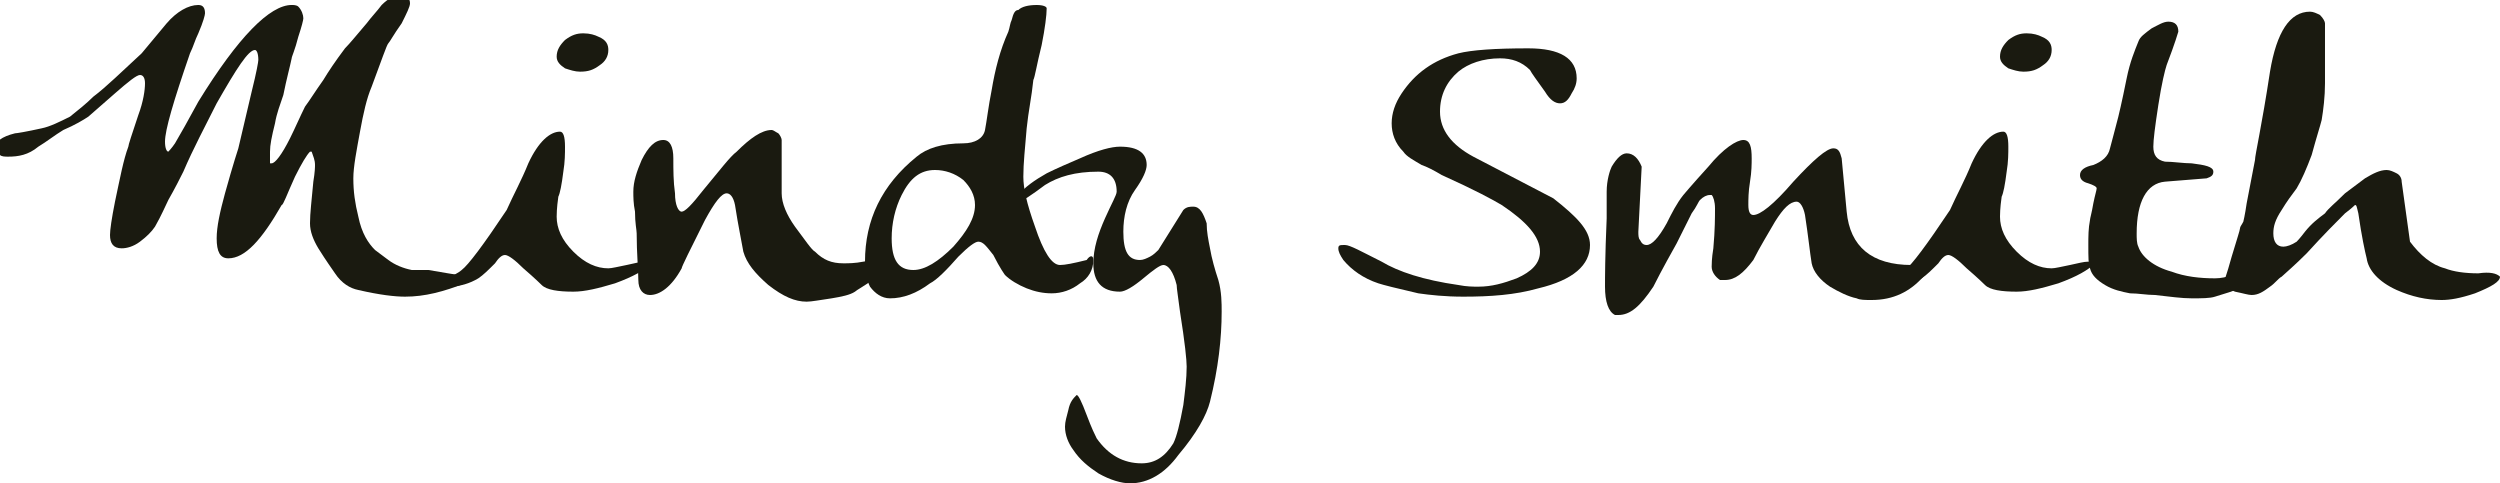 <?xml version="1.0" encoding="utf-8"?>
<!-- Generator: Adobe Illustrator 17.1.0, SVG Export Plug-In . SVG Version: 6.00 Build 0)  -->
<!DOCTYPE svg PUBLIC "-//W3C//DTD SVG 1.1//EN" "http://www.w3.org/Graphics/SVG/1.1/DTD/svg11.dtd">
<svg version="1.1" id="Layer_1" xmlns="http://www.w3.org/2000/svg" xmlns:xlink="http://www.w3.org/1999/xlink" x="0px" y="0px"
	 width="150px" height="29px" viewBox="405 265.5 150 29" style="enable-background:new 405 265.5 150 29;" xml:space="preserve" preserveAspectRatio="XminYmin none">
<style type="text/css">
	.st0{fill:#1a1a10;}
</style>
<g id="humana">
</g>
<g id="humana_vitality">
</g>
<g id="jencare">
	<g>
		<path class="st0" d="M433.4,282.2c-0.1,0.1-0.2,0.2-0.5,0.3c-1.3,0.5-2.4,0.8-3.6,0.8c-0.6,0-1.5-0.1-2.8-0.4
			c-0.5-0.1-1-0.4-1.4-1c-0.2-0.3-0.5-0.7-1-1.5c-0.3-0.5-0.5-1-0.5-1.5c0-0.6,0.1-1.4,0.2-2.5c0.1-0.6,0.1-0.9,0.1-1
			c0-0.3-0.1-0.5-0.2-0.8c0,0-0.1,0-0.1,0h0c-0.2,0.2-0.5,0.7-0.9,1.5c-0.5,1.1-0.7,1.7-0.8,1.7c-1.2,2.1-2.2,3.2-3.2,3.2
			c-0.5,0-0.7-0.4-0.7-1.2c0-0.7,0.2-1.6,0.5-2.7c0.5-1.8,0.8-2.7,0.8-2.7l0.8-3.4c0.3-1.2,0.4-1.8,0.4-1.9c0-0.4-0.1-0.6-0.2-0.6
			c-0.4,0-1.1,1.1-2.3,3.2c-0.7,1.4-1.4,2.7-2,4.1c-0.2,0.4-0.5,1-0.9,1.7c-0.2,0.4-0.4,0.9-0.8,1.6c-0.2,0.3-0.5,0.6-0.9,0.9
			s-0.8,0.4-1.1,0.4c-0.5,0-0.7-0.3-0.7-0.8c0-0.3,0.1-1,0.3-2c0.3-1.4,0.5-2.5,0.8-3.3c0-0.1,0.2-0.7,0.6-1.9
			c0.3-0.8,0.4-1.5,0.4-1.9c0-0.3-0.1-0.5-0.3-0.5c-0.2,0-0.7,0.4-1.5,1.1c-0.9,0.8-1.5,1.3-1.6,1.4c-0.3,0.2-0.8,0.5-1.5,0.8
			c-0.5,0.3-1,0.7-1.5,1c-0.6,0.5-1.2,0.6-1.8,0.6c-0.2,0-0.4,0-0.5-0.1c-0.2-0.1-0.3-0.2-0.3-0.4c0-0.4,0.4-0.7,1.2-0.9
			c0.1,0,0.7-0.1,1.6-0.3c0.5-0.1,1.1-0.4,1.7-0.7c0.5-0.4,1-0.8,1.4-1.2c0.8-0.6,1.7-1.5,2.9-2.6c0.5-0.6,1-1.2,1.5-1.8
			c0.6-0.7,1.3-1.1,1.9-1.1c0.3,0,0.4,0.2,0.4,0.5c0,0.1-0.1,0.5-0.4,1.2c-0.2,0.4-0.3,0.8-0.5,1.2c-1,2.9-1.5,4.6-1.5,5.3
			c0,0.4,0.1,0.6,0.2,0.6c0,0,0.2-0.2,0.4-0.5c0.3-0.5,0.8-1.4,1.4-2.5c2.4-3.9,4.3-5.8,5.6-5.8c0.1,0,0.3,0,0.4,0.1
			c0.2,0.2,0.3,0.5,0.3,0.7c0,0.1-0.1,0.5-0.3,1.1c-0.2,0.8-0.4,1.2-0.4,1.3c-0.1,0.5-0.3,1.2-0.5,2.2c-0.2,0.6-0.4,1.1-0.5,1.7
			c-0.2,0.8-0.3,1.3-0.3,1.7c0,0.1,0,0.2,0,0.3c0,0.1,0,0.3,0,0.3c0,0,0,0.1,0,0.1c0,0,0,0,0.1,0c0.2,0,0.6-0.5,1.1-1.5
			c0.3-0.6,0.6-1.3,0.9-1.9c0.3-0.4,0.6-0.9,1.1-1.6c0.3-0.5,0.7-1.1,1.3-1.9c0.3-0.3,0.7-0.8,1.3-1.5c0.3-0.4,0.6-0.7,0.9-1.1
			c0.4-0.4,0.8-0.6,1.2-0.6c0.3,0,0.5,0.2,0.5,0.5c0,0.2-0.2,0.6-0.5,1.2c-0.5,0.7-0.7,1.1-0.8,1.2c-0.1,0.1-0.4,1-1,2.6
			c-0.3,0.7-0.5,1.6-0.7,2.7c-0.2,1.1-0.4,2.1-0.4,2.8c0,0.8,0.1,1.5,0.3,2.3c0.2,1,0.6,1.6,1,2l0.8,0.6c0.4,0.3,0.9,0.5,1.4,0.6h1
			C432.4,282,433.3,282.1,433.4,282.2z"/>
		<path class="st0" d="M444.1,281.3c-0.4,0.4-1.1,0.8-2.2,1.2c-1,0.3-1.8,0.5-2.5,0.5c-0.9,0-1.6-0.1-1.9-0.4c0,0-0.4-0.4-1.1-1
			c-0.5-0.5-0.9-0.8-1.1-0.8c-0.2,0-0.4,0.2-0.6,0.5c-0.4,0.4-0.7,0.7-1,0.9c-0.5,0.3-1.1,0.5-1.8,0.5c-0.3,0-0.5-0.1-0.5-0.2
			c0-0.1,0.3-0.2,0.6-0.4c0.5-0.2,0.7-0.4,0.7-0.4c0.4-0.3,1.3-1.5,2.7-3.6c0.4-0.9,0.9-1.8,1.3-2.8c0.6-1.3,1.3-1.9,1.9-1.9
			c0.2,0,0.3,0.3,0.3,0.9c0,0.4,0,0.9-0.1,1.5c-0.1,0.8-0.2,1.3-0.3,1.5c-0.1,0.7-0.1,1.1-0.1,1.2c0,0.7,0.3,1.4,1,2.1
			c0.7,0.7,1.4,1,2.1,1c0.2,0,0.6-0.1,1.1-0.2c0.5-0.1,0.8-0.2,1.1-0.2c0.1,0,0.2,0,0.3,0c0.1,0,0.2,0,0.3,0
			C444.2,281.1,444.1,281.2,444.1,281.3z M441.5,268.5c0,0.4-0.2,0.7-0.5,0.9c-0.4,0.3-0.7,0.4-1.2,0.4c-0.3,0-0.6-0.1-0.9-0.2
			c-0.3-0.2-0.5-0.4-0.5-0.7c0-0.4,0.2-0.7,0.5-1c0.4-0.3,0.7-0.4,1.1-0.4c0.4,0,0.7,0.1,0.9,0.2
			C441.4,267.9,441.5,268.2,441.5,268.5z"/>
		<path class="st0" d="M458.3,281.3c0,0.3-0.3,0.6-0.8,0.9c-0.7,0.5-1.1,0.7-1.2,0.8c-0.3,0.2-0.8,0.3-1.4,0.4
			c-0.7,0.1-1.2,0.2-1.5,0.2c-0.7,0-1.4-0.3-2.3-1c-0.8-0.7-1.3-1.3-1.5-2c-0.1-0.6-0.3-1.5-0.5-2.8c-0.1-0.5-0.3-0.7-0.5-0.7
			c-0.3,0-0.7,0.5-1.3,1.6c-0.9,1.8-1.4,2.8-1.4,2.9c-0.6,1.1-1.3,1.6-1.9,1.6c-0.4,0-0.7-0.3-0.7-0.9c0-0.6-0.1-1.6-0.1-2.8
			c0-0.2-0.1-0.6-0.1-1.3c-0.1-0.5-0.1-0.9-0.1-1.2c0-0.6,0.2-1.2,0.5-1.9c0.4-0.8,0.8-1.2,1.3-1.2c0.4,0,0.6,0.4,0.6,1.1
			c0,0.7,0,1.4,0.1,2.1c0,0.7,0.2,1.1,0.4,1.1c0.2,0,0.6-0.4,1.3-1.3c1-1.2,1.6-2,2-2.3c0.8-0.8,1.5-1.3,2.1-1.3
			c0.1,0,0.2,0.1,0.4,0.2c0.1,0.1,0.2,0.3,0.2,0.4l0,3.2c0,0.6,0.3,1.3,0.8,2c0.6,0.8,1,1.4,1.2,1.5c0.5,0.5,1,0.7,1.7,0.7
			c0.3,0,0.7,0,1.2-0.1c0.5-0.1,0.9-0.1,1.2-0.1C458.1,281,458.2,281.1,458.3,281.3z"/>
		<path class="st0" d="M470.6,281.1c0,0.6-0.3,1.1-0.8,1.4c-0.5,0.4-1.1,0.6-1.7,0.6c-0.5,0-1-0.1-1.5-0.3c-0.5-0.2-1-0.5-1.3-0.8
			c0,0-0.3-0.4-0.7-1.2c-0.4-0.5-0.6-0.8-0.9-0.8c-0.2,0-0.6,0.3-1.2,0.9c-0.7,0.8-1.3,1.4-1.7,1.6c-0.8,0.6-1.6,0.9-2.4,0.9
			c-0.5,0-0.9-0.3-1.2-0.7c-0.2-0.4-0.3-0.9-0.3-1.5c0-2.5,1-4.6,3.1-6.3c0.6-0.5,1.5-0.8,2.8-0.8c0.7,0,1.2-0.3,1.3-0.8
			c0.1-0.5,0.2-1.4,0.4-2.4c0.2-1.2,0.5-2.4,1-3.5c0.1-0.3,0.1-0.5,0.2-0.7c0.1-0.4,0.2-0.6,0.4-0.6c0.2-0.2,0.6-0.3,1.1-0.3
			c0.4,0,0.6,0.1,0.6,0.2c0,0.4-0.1,1.2-0.3,2.2c-0.3,1.2-0.4,1.9-0.5,2.1c-0.1,1-0.3,1.9-0.4,2.9c-0.1,1.2-0.2,2.1-0.2,2.9
			c0,0.7,0.2,1.6,0.7,3c0.5,1.5,1,2.3,1.5,2.3c0.3,0,0.8-0.1,1.6-0.3C470.4,280.8,470.6,280.8,470.6,281.1z M463.5,277.8
			c0-0.6-0.3-1.1-0.7-1.5c-0.5-0.4-1.1-0.6-1.7-0.6c-0.9,0-1.5,0.5-2,1.5c-0.4,0.8-0.6,1.7-0.6,2.6c0,1.3,0.4,1.9,1.3,1.9
			c0.7,0,1.5-0.5,2.4-1.4C463,279.4,463.5,278.6,463.5,277.8z"/>
		<path class="st0" d="M472.8,294.5c-0.5,0-1.2-0.2-1.9-0.6c-0.6-0.4-1.1-0.8-1.5-1.4c-0.3-0.4-0.5-0.9-0.5-1.4c0-0.3,0.1-0.6,0.2-1
			c0.1-0.5,0.3-0.7,0.5-0.9c0.1,0,0.3,0.4,0.6,1.2c0.3,0.8,0.5,1.2,0.6,1.4c0.7,1,1.6,1.5,2.7,1.5c0.8,0,1.4-0.4,1.9-1.2
			c0.2-0.4,0.4-1.2,0.6-2.3c0.1-0.8,0.2-1.6,0.2-2.3c0-0.4-0.1-1.4-0.4-3.3c-0.1-0.8-0.2-1.4-0.2-1.6c-0.2-0.8-0.5-1.2-0.8-1.2
			c-0.2,0-0.6,0.3-1.2,0.8c-0.6,0.5-1.1,0.8-1.4,0.8c-1.1,0-1.6-0.6-1.6-1.7c0-0.9,0.3-1.8,0.7-2.7s0.7-1.4,0.7-1.6
			c0-0.8-0.4-1.2-1.1-1.2c-1.4,0-2.4,0.3-3.2,0.8c-0.8,0.6-1.4,1-1.7,1.1c0,0-0.1-0.1-0.1-0.1c0-0.1,0-0.2,0.1-0.3
			c0.5-0.6,1.1-1,1.8-1.4c0.6-0.3,1.3-0.6,2-0.9c1.1-0.5,1.9-0.7,2.4-0.7c1.1,0,1.6,0.4,1.6,1.1c0,0.3-0.2,0.8-0.7,1.5
			c-0.5,0.7-0.7,1.6-0.7,2.5c0,1.2,0.3,1.7,1,1.7c0.2,0,0.4-0.1,0.6-0.2c0.2-0.1,0.4-0.3,0.5-0.4l1.5-2.4c0.2-0.2,0.4-0.2,0.6-0.2
			c0.4,0,0.6,0.4,0.8,1c0,0.5,0.1,1,0.2,1.5c0.1,0.6,0.3,1.3,0.5,1.9c0.2,0.7,0.2,1.4,0.2,1.9c0,1.6-0.2,3.4-0.7,5.4
			c-0.2,0.8-0.8,1.9-1.9,3.2C474.9,293.9,473.9,294.5,472.8,294.5z"/>
		<path class="st0" d="M500.4,280.2c0,1.2-1,2.1-3.1,2.6c-1.4,0.4-2.9,0.5-4.5,0.5c-1.1,0-2-0.1-2.7-0.2c-1.3-0.3-2.1-0.5-2.4-0.6
			c-0.9-0.3-1.6-0.8-2.1-1.4c-0.2-0.3-0.3-0.5-0.3-0.7c0-0.2,0.1-0.2,0.4-0.2c0.3,0,1,0.4,2.2,1c1,0.6,2.5,1.1,4.6,1.4
			c0.5,0.1,0.9,0.1,1.2,0.1c0.8,0,1.5-0.2,2.3-0.5c0.9-0.4,1.4-0.9,1.4-1.6c0-0.9-0.8-1.8-2.3-2.8c-0.5-0.3-1.6-0.9-3.6-1.8
			c-0.5-0.3-0.9-0.5-1.2-0.6c-0.5-0.3-0.9-0.5-1.1-0.8c-0.5-0.5-0.7-1.1-0.7-1.7c0-0.6,0.2-1.2,0.6-1.8c0.8-1.2,1.9-2,3.4-2.4
			c0.8-0.2,2.2-0.3,4.2-0.3c1.9,0,2.9,0.6,2.9,1.8c0,0.3-0.1,0.6-0.3,0.9c-0.2,0.4-0.4,0.6-0.7,0.6c-0.3,0-0.6-0.2-0.9-0.7
			c-0.5-0.7-0.8-1.1-0.9-1.3c-0.5-0.5-1.1-0.7-1.8-0.7c-1,0-1.9,0.3-2.5,0.8c-0.7,0.6-1.1,1.4-1.1,2.4c0,1.1,0.7,2,2,2.7l4.8,2.5
			C499.6,278.5,500.4,279.3,500.4,280.2z"/>
		<path class="st0" d="M520.5,281.5c0,0,0.1,0.1,0.1,0.1c0,0.1-0.1,0.3-0.2,0.5c-0.8,0.9-1.8,1.4-3.1,1.4c-0.4,0-0.7,0-0.9-0.1
			c-0.5-0.1-1.1-0.4-1.6-0.7c-0.6-0.4-1-0.9-1.1-1.4c-0.1-0.6-0.2-1.6-0.4-2.9c-0.1-0.5-0.3-0.8-0.5-0.8c-0.4,0-0.8,0.4-1.3,1.2
			c-0.4,0.7-0.9,1.5-1.3,2.3c-0.6,0.8-1.1,1.2-1.7,1.2c0,0-0.1,0-0.3,0c-0.3-0.2-0.5-0.5-0.5-0.8c0-0.1,0-0.5,0.1-1.1
			c0.1-1.1,0.1-1.9,0.1-2.4c0-0.4-0.1-0.7-0.2-0.8c0,0-0.1,0-0.1,0c-0.2,0-0.4,0.1-0.6,0.3c-0.1,0.1-0.2,0.4-0.5,0.8
			c-0.2,0.4-0.5,1-0.9,1.8c-0.9,1.6-1.3,2.4-1.4,2.6c-0.8,1.2-1.4,1.7-2.1,1.7c0,0-0.1,0-0.2,0c-0.4-0.2-0.6-0.8-0.6-1.7
			c0-0.5,0-1.8,0.1-4.1c0-1,0-1.5,0-1.6c0-0.7,0.2-1.3,0.3-1.5c0.3-0.5,0.6-0.8,0.9-0.8c0.4,0,0.7,0.3,0.9,0.8l-0.2,3.9
			c0,0.2,0,0.4,0.1,0.5c0.1,0.2,0.2,0.3,0.4,0.3c0.3,0,0.7-0.4,1.2-1.3c0.3-0.6,0.6-1.2,1-1.7c0,0,0.5-0.6,1.5-1.7
			c0.9-1.1,1.7-1.6,2.1-1.6c0.4,0,0.5,0.4,0.5,1.1c0,0.3,0,0.8-0.1,1.4c-0.1,0.6-0.1,1.1-0.1,1.4c0,0.4,0.1,0.6,0.3,0.6
			c0.4,0,1.2-0.6,2.4-2c1.2-1.3,2-2,2.4-2c0.3,0,0.4,0.2,0.5,0.6l0.3,3.2c0.2,2.1,1.5,3.2,3.9,3.2c0.1,0,0.2,0,0.3,0
			C520.2,281.5,520.3,281.5,520.5,281.5C520.4,281.4,520.4,281.4,520.5,281.5z"/>
		<path class="st0" d="M530.7,281.3c-0.4,0.4-1.1,0.8-2.2,1.2c-1,0.3-1.8,0.5-2.5,0.5c-0.9,0-1.6-0.1-1.9-0.4c0,0-0.4-0.4-1.1-1
			c-0.5-0.5-0.9-0.8-1.1-0.8c-0.2,0-0.4,0.2-0.6,0.5c-0.4,0.4-0.7,0.7-1,0.9c-0.5,0.3-1.1,0.5-1.8,0.5c-0.3,0-0.5-0.1-0.5-0.2
			c0-0.1,0.3-0.2,0.6-0.4c0.5-0.2,0.7-0.4,0.7-0.4c0.4-0.3,1.3-1.5,2.7-3.6c0.4-0.9,0.9-1.8,1.3-2.8c0.6-1.3,1.3-1.9,1.9-1.9
			c0.2,0,0.3,0.3,0.3,0.9c0,0.4,0,0.9-0.1,1.5c-0.1,0.8-0.2,1.3-0.3,1.5c-0.1,0.7-0.1,1.1-0.1,1.2c0,0.7,0.3,1.4,1,2.1
			c0.7,0.7,1.4,1,2.1,1c0.2,0,0.6-0.1,1.1-0.2c0.5-0.1,0.8-0.2,1.1-0.2c0.1,0,0.2,0,0.3,0c0.1,0,0.2,0,0.3,0
			C530.8,281.1,530.7,281.2,530.7,281.3z M528.1,268.5c0,0.4-0.2,0.7-0.5,0.9c-0.4,0.3-0.7,0.4-1.2,0.4c-0.3,0-0.6-0.1-0.9-0.2
			c-0.3-0.2-0.5-0.4-0.5-0.7c0-0.4,0.2-0.7,0.5-1c0.4-0.3,0.7-0.4,1.1-0.4c0.4,0,0.7,0.1,0.9,0.2C528,267.9,528.1,268.2,528.1,268.5
			z"/>
		<path class="st0" d="M536.5,283.4c-0.6,0-1.3-0.1-2.2-0.2c-0.5,0-1-0.1-1.5-0.1c-0.5-0.1-1-0.2-1.5-0.5c-0.5-0.3-0.8-0.6-0.9-1
			c-0.1-0.2-0.1-0.7-0.1-1.4c0-0.5,0-1,0.1-1.5c0-0.1,0.1-0.4,0.2-1c0.1-0.5,0.2-0.8,0.2-0.9s-0.2-0.2-0.5-0.3
			c-0.4-0.1-0.5-0.3-0.5-0.5c0-0.3,0.3-0.5,0.8-0.6c0.5-0.2,0.9-0.5,1-1c0.1-0.4,0.3-1.1,0.5-1.9c0,0,0.2-0.8,0.5-2.3
			c0.2-1,0.5-1.7,0.7-2.2c0.1-0.3,0.4-0.5,0.8-0.8c0.4-0.2,0.7-0.4,1-0.4c0.4,0,0.6,0.2,0.6,0.6c0,0-0.2,0.7-0.7,2
			c-0.1,0.3-0.3,1.1-0.5,2.4c-0.2,1.3-0.3,2.1-0.3,2.5c0,0.5,0.2,0.8,0.7,0.9c0.5,0,1.1,0.1,1.6,0.1c0.8,0.1,1.3,0.2,1.3,0.5
			c0,0.2-0.1,0.3-0.4,0.4l-2.5,0.2c-1.1,0.1-1.7,1.2-1.7,3.1c0,0.3,0,0.6,0.1,0.8c0.2,0.6,0.9,1.2,2,1.5c0.8,0.3,1.7,0.4,2.6,0.4
			c0.7,0,1.4-0.3,2.1-0.7c0.6-0.5,1-0.7,1.2-0.7c0,0,0.1,0,0.1,0c0.1,0.1,0.2,0.2,0.2,0.3c0,0.8-1.2,1.5-3.6,2.2
			C537.6,283.4,537.1,283.4,536.5,283.4z"/>
		<path class="st0" d="M555,282.1c0,0.3-0.5,0.6-1.5,1c-0.9,0.3-1.5,0.4-2,0.4c-0.9,0-1.8-0.2-2.7-0.6c-1.1-0.5-1.7-1.2-1.8-1.9
			c-0.1-0.4-0.3-1.3-0.5-2.7c-0.1-0.4-0.1-0.5-0.2-0.5c0,0-0.2,0.2-0.6,0.5c-0.5,0.5-1.3,1.3-2.3,2.4c-0.2,0.2-0.6,0.6-1.5,1.4
			c-0.2,0.1-0.4,0.4-0.7,0.6c-0.4,0.3-0.7,0.5-1.1,0.5c-0.2,0-0.5-0.1-1-0.2c-0.5-0.2-0.7-0.4-0.7-0.5c0,0,0.2-0.5,0.5-1.6
			c0.3-1,0.5-1.6,0.5-1.7c0-0.1,0.1-0.2,0.2-0.4c0,0,0.1-0.4,0.2-1.1l0.5-2.6c0-0.3,0.4-2,0.9-5.3c0.4-2.4,1.2-3.6,2.4-3.6
			c0.2,0,0.4,0.1,0.6,0.2c0.2,0.2,0.3,0.4,0.3,0.5v3.6c0,0.8-0.1,1.6-0.2,2.2c-0.1,0.4-0.3,1-0.6,2.1c-0.3,0.8-0.6,1.5-0.9,2
			c-0.3,0.4-0.6,0.8-0.9,1.3c-0.4,0.6-0.5,1-0.5,1.4c0,0.5,0.2,0.8,0.6,0.8c0.2,0,0.5-0.1,0.8-0.3c0,0,0.2-0.2,0.5-0.6
			c0.4-0.5,0.8-0.8,1.2-1.1c0.2-0.3,0.6-0.6,1.2-1.2c0.4-0.3,0.8-0.6,1.2-0.9c0.5-0.3,0.9-0.5,1.3-0.5c0.2,0,0.4,0.1,0.6,0.2
			c0.2,0.1,0.3,0.3,0.3,0.5l0.5,3.6c0.6,0.8,1.3,1.4,2.1,1.6c0.5,0.2,1.2,0.3,2,0.3C554.4,281.8,554.8,281.9,555,282.1z"/>
	</g>
</g>
<g id="great_for_you">
</g>
<g id="dr._shep">
</g>
<g id="ge">
</g>
<g id="aha">
</g>
<g id="diamond">
</g>
<g id="brown_foreman">
</g>
<g id="masterbrand">
</g>
<g id="aristokraft">
</g>
<g id="decora">
</g>
<g id="gaither">
</g>
<g id="unbridled_eve">
</g>
<g id="papa_johns">
</g>
<g id="dr_jan">
</g>
<g id="lawn_pro">
</g>
<g id="goo">
</g>
<g id="b__x26__b">
</g>
<g id="mindy_smith">
</g>
<g id="tesseract">
</g>
<g id="grandparents.com">
</g>
<g id="ican">
</g>
<g id="my_well_being">
</g>
<g id="apple_patch">
</g>
</svg>
